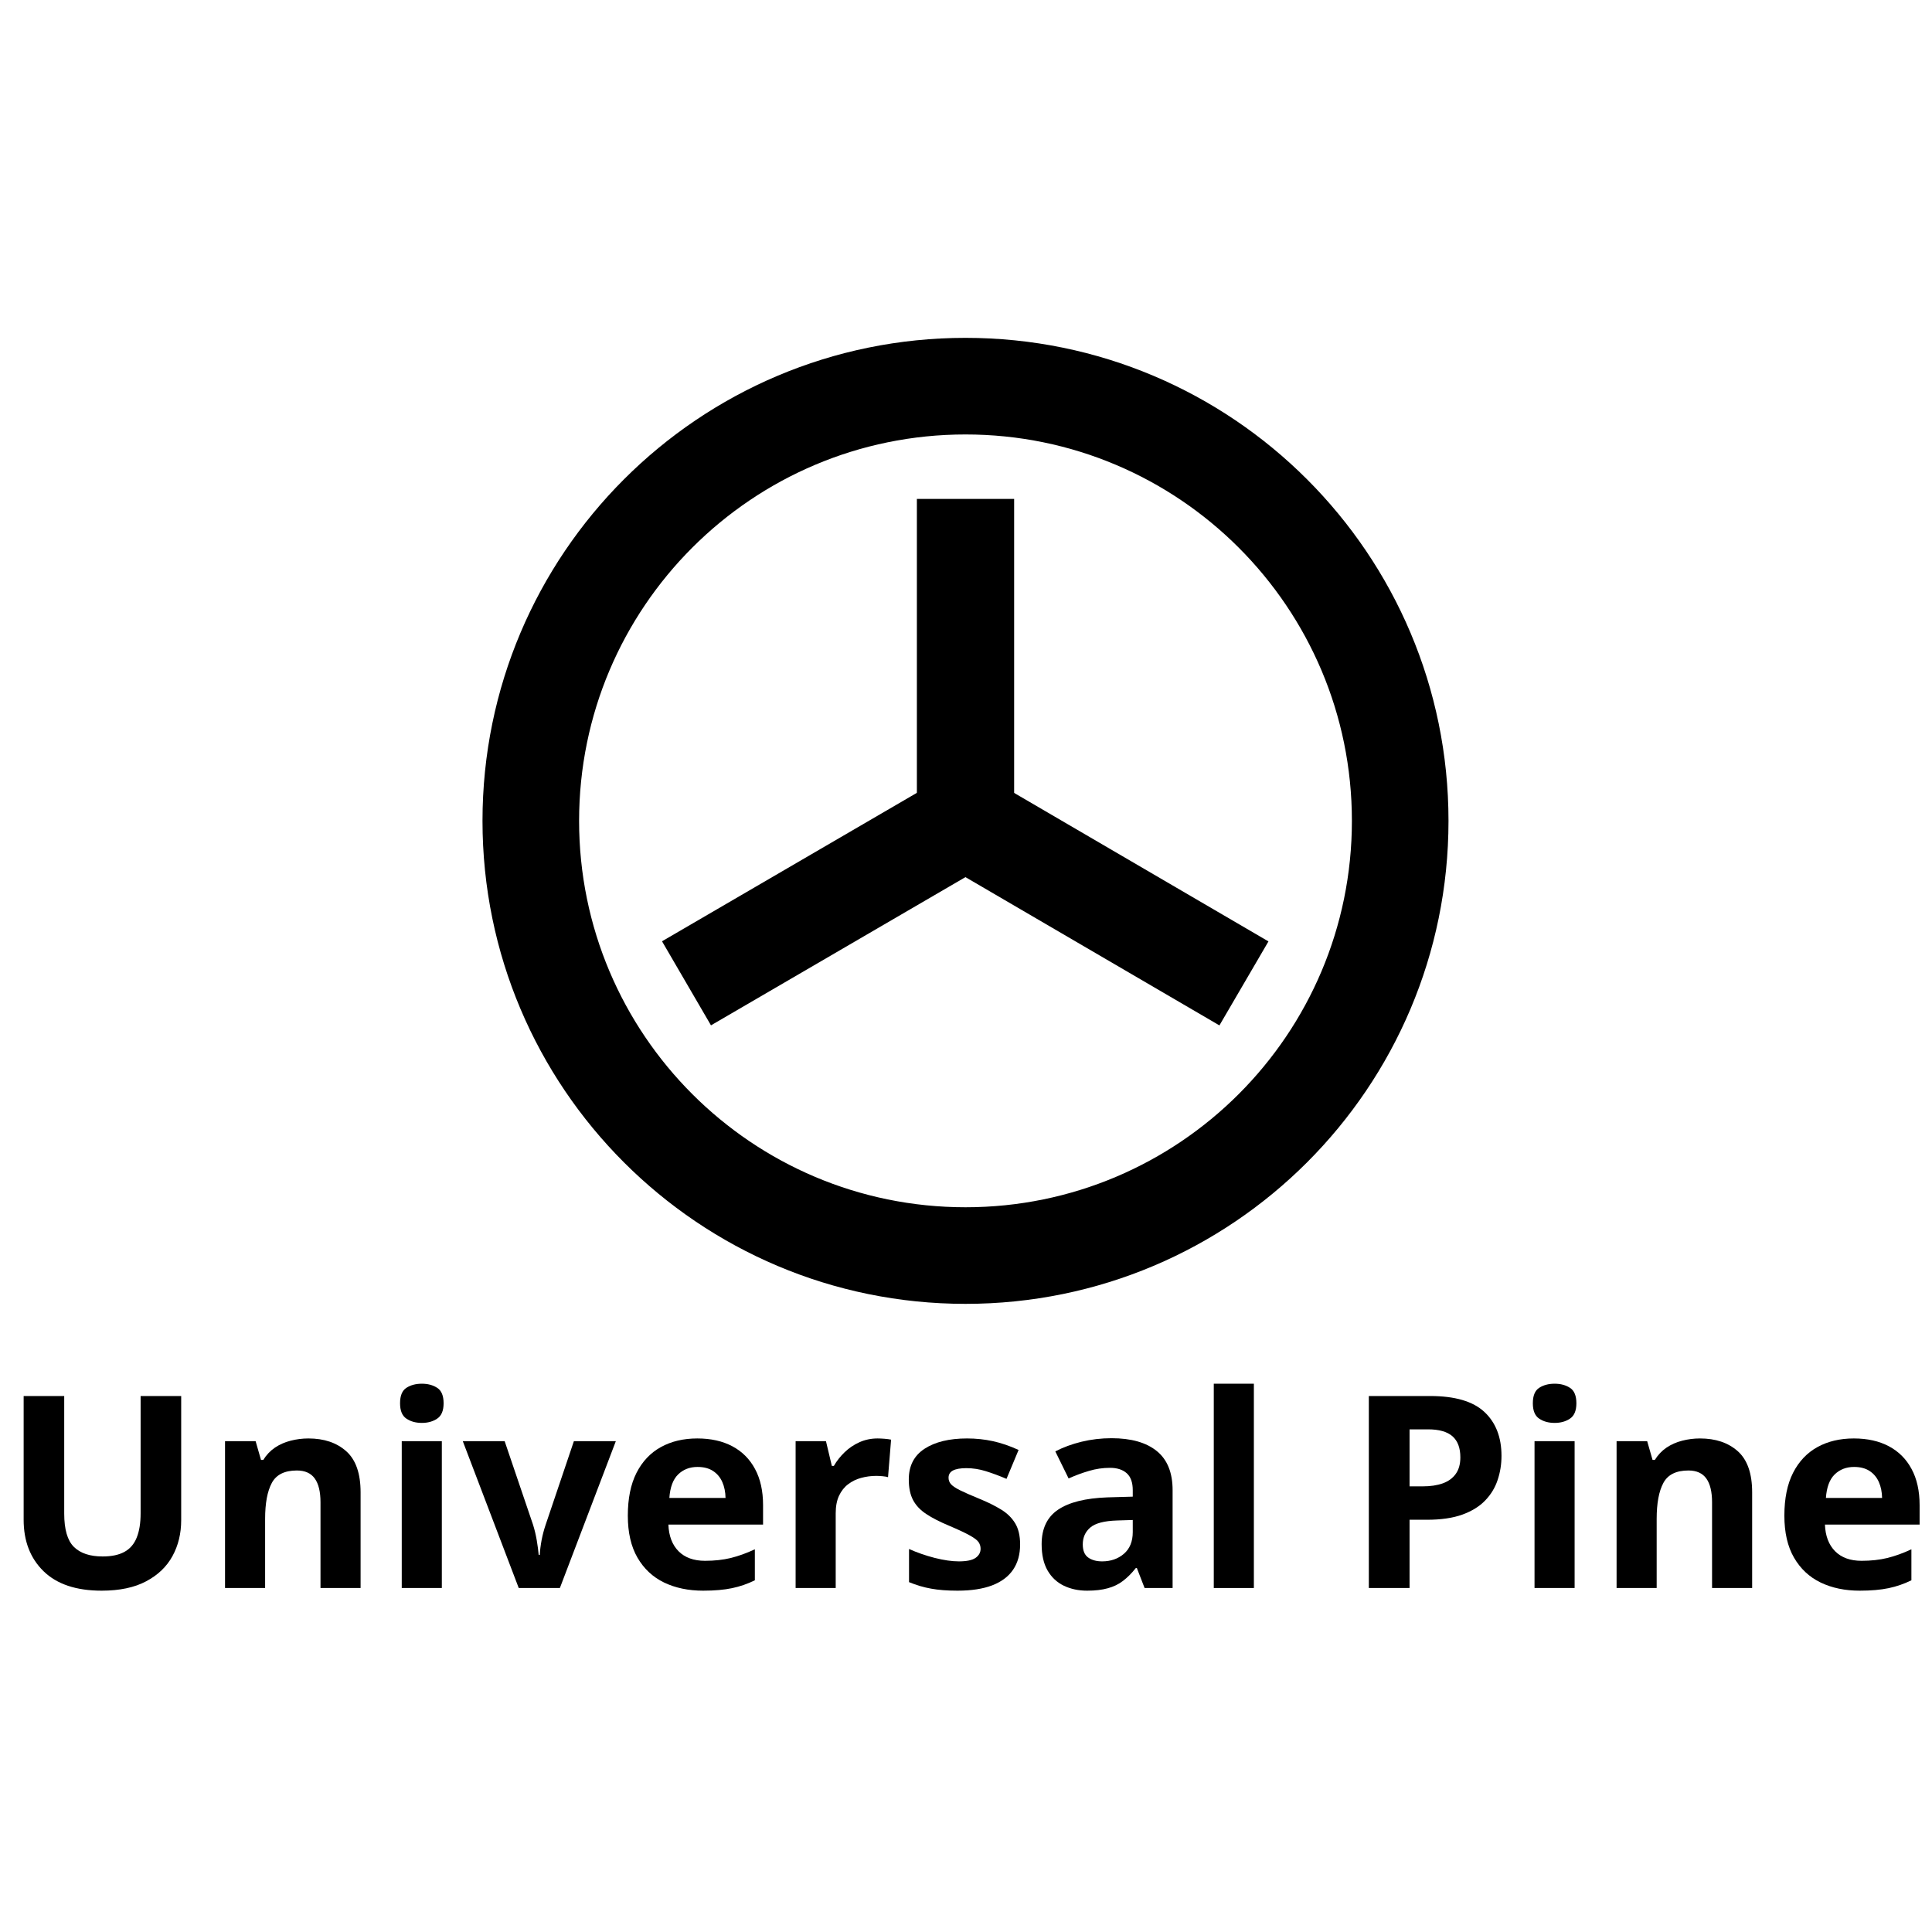 <svg xmlns="http://www.w3.org/2000/svg" xmlns:xlink="http://www.w3.org/1999/xlink" width="500" zoomAndPan="magnify" viewBox="0 0 375 375" height="500" preserveAspectRatio="xMidYMid meet" version="1.2"><defs><clipPath id="22925db63d"><path d="M 93.652 65.578 L 281.152 65.578 L 281.152 253.078 L 93.652 253.078 Z M 93.652 65.578 "/></clipPath><clipPath id="148f84e4bf"><path d="M 177.965 96.836 L 196.844 96.836 L 196.844 159.328 L 177.965 159.328 Z M 177.965 96.836 "/></clipPath><clipPath id="87a833e991"><path d="M 128.152 148.078 L 197 148.078 L 197 199.078 L 128.152 199.078 Z M 128.152 148.078 "/></clipPath><clipPath id="0a9a06c017"><path d="M 187.32 148.441 L 196.82 164.758 L 137.973 199.035 L 128.469 182.719 Z M 187.32 148.441 "/></clipPath><clipPath id="3e7e2a2205"><path d="M 177.652 148.078 L 246.652 148.078 L 246.652 199.078 L 177.652 199.078 Z M 177.652 148.078 "/></clipPath><clipPath id="4c82a43f0a"><path d="M 177.965 164.746 L 187.484 148.441 L 246.211 182.727 L 236.691 199.031 Z M 177.965 164.746 "/></clipPath></defs><g id="7ddae19fde"><g clip-rule="nonzero" clip-path="url(#22925db63d)"><path style=" stroke:none;fill-rule:nonzero;fill:#000000;fill-opacity:1;" d="M 187.402 65.578 C 135.625 65.578 93.652 107.551 93.652 159.328 C 93.652 211.105 135.625 253.078 187.402 253.078 C 239.18 253.078 281.152 211.105 281.152 159.328 C 281.152 107.551 239.18 65.578 187.402 65.578 Z M 187.402 234.328 C 145.984 234.328 112.402 200.746 112.402 159.328 C 112.402 117.91 145.984 84.328 187.402 84.328 C 228.82 84.328 262.402 117.91 262.402 159.328 C 262.402 200.746 228.82 234.328 187.402 234.328 Z M 187.402 234.328 "/></g><g clip-rule="nonzero" clip-path="url(#148f84e4bf)"><path style=" stroke:none;fill-rule:nonzero;fill:#000000;fill-opacity:1;" d="M 177.965 96.836 L 196.844 96.836 L 196.844 159.305 L 177.965 159.305 Z M 177.965 96.836 "/></g><g clip-rule="nonzero" clip-path="url(#87a833e991)"><g clip-rule="nonzero" clip-path="url(#0a9a06c017)"><path style=" stroke:none;fill-rule:nonzero;fill:#000000;fill-opacity:1;" d="M 187.32 148.441 L 196.82 164.758 L 138 199.02 L 128.496 182.703 Z M 187.32 148.441 "/></g></g><g clip-rule="nonzero" clip-path="url(#3e7e2a2205)"><g clip-rule="nonzero" clip-path="url(#4c82a43f0a)"><path style=" stroke:none;fill-rule:nonzero;fill:#000000;fill-opacity:1;" d="M 177.965 164.746 L 187.484 148.441 L 246.207 182.727 L 236.688 199.031 Z M 177.965 164.746 "/></g></g><g style="fill:#000000;fill-opacity:1;"><g transform="translate(0.152, 308.233)"><path style="stroke:none" d="M 35.016 -37.266 L 35.016 -13.156 C 35.016 -10.582 34.453 -8.266 33.328 -6.203 C 32.203 -4.141 30.492 -2.504 28.203 -1.297 C 25.922 -0.086 23.047 0.516 19.578 0.516 C 14.648 0.516 10.895 -0.738 8.312 -3.25 C 5.727 -5.77 4.438 -9.102 4.438 -13.25 L 4.438 -37.266 L 12.312 -37.266 L 12.312 -14.453 C 12.312 -11.379 12.938 -9.223 14.188 -7.984 C 15.445 -6.742 17.312 -6.125 19.781 -6.125 C 21.508 -6.125 22.914 -6.422 24 -7.016 C 25.082 -7.609 25.875 -8.523 26.375 -9.766 C 26.883 -11.004 27.141 -12.582 27.141 -14.5 L 27.141 -37.266 Z M 35.016 -37.266 "/></g></g><g style="fill:#000000;fill-opacity:1;"><g transform="translate(39.6, 308.233)"><path style="stroke:none" d="M 20.266 -29.031 C 23.305 -29.031 25.754 -28.203 27.609 -26.547 C 29.461 -24.891 30.391 -22.234 30.391 -18.578 L 30.391 0 L 22.609 0 L 22.609 -16.641 C 22.609 -18.68 22.238 -20.219 21.5 -21.25 C 20.758 -22.289 19.598 -22.812 18.016 -22.812 C 15.641 -22.812 14.02 -22.004 13.156 -20.391 C 12.289 -18.773 11.859 -16.445 11.859 -13.406 L 11.859 0 L 4.078 0 L 4.078 -28.5 L 10.016 -28.5 L 11.062 -24.859 L 11.5 -24.859 C 12.102 -25.836 12.859 -26.633 13.766 -27.25 C 14.68 -27.863 15.695 -28.312 16.812 -28.594 C 17.926 -28.883 19.078 -29.031 20.266 -29.031 Z M 20.266 -29.031 "/></g></g><g style="fill:#000000;fill-opacity:1;"><g transform="translate(73.901, 308.233)"><path style="stroke:none" d="M 11.859 -28.5 L 11.859 0 L 4.078 0 L 4.078 -28.5 Z M 7.984 -39.656 C 9.141 -39.656 10.129 -39.391 10.953 -38.859 C 11.785 -38.328 12.203 -37.328 12.203 -35.859 C 12.203 -34.422 11.785 -33.426 10.953 -32.875 C 10.129 -32.32 9.141 -32.047 7.984 -32.047 C 6.805 -32.047 5.805 -32.32 4.984 -32.875 C 4.16 -33.426 3.75 -34.422 3.75 -35.859 C 3.75 -37.328 4.16 -38.328 4.984 -38.859 C 5.805 -39.391 6.805 -39.656 7.984 -39.656 Z M 7.984 -39.656 "/></g></g><g style="fill:#000000;fill-opacity:1;"><g transform="translate(89.828, 308.233)"><path style="stroke:none" d="M 10.859 0 L 0 -28.5 L 8.125 -28.5 L 13.641 -12.266 C 13.941 -11.305 14.18 -10.301 14.359 -9.25 C 14.535 -8.195 14.66 -7.254 14.734 -6.422 L 14.938 -6.422 C 14.988 -7.328 15.109 -8.285 15.297 -9.297 C 15.492 -10.316 15.754 -11.305 16.078 -12.266 L 21.562 -28.5 L 29.703 -28.5 L 18.844 0 Z M 10.859 0 "/></g></g><g style="fill:#000000;fill-opacity:1;"><g transform="translate(119.516, 308.233)"><path style="stroke:none" d="M 15.828 -29.031 C 18.461 -29.031 20.727 -28.523 22.625 -27.516 C 24.531 -26.504 26 -25.035 27.031 -23.109 C 28.07 -21.191 28.594 -18.848 28.594 -16.078 L 28.594 -12.312 L 10.219 -12.312 C 10.301 -10.113 10.957 -8.391 12.188 -7.141 C 13.426 -5.898 15.141 -5.281 17.328 -5.281 C 19.148 -5.281 20.816 -5.461 22.328 -5.828 C 23.836 -6.203 25.395 -6.766 27 -7.516 L 27 -1.5 C 25.582 -0.801 24.102 -0.289 22.562 0.031 C 21.031 0.352 19.164 0.516 16.969 0.516 C 14.113 0.516 11.586 -0.008 9.391 -1.062 C 7.191 -2.125 5.469 -3.734 4.219 -5.891 C 2.969 -8.047 2.344 -10.766 2.344 -14.047 C 2.344 -17.379 2.906 -20.148 4.031 -22.359 C 5.164 -24.578 6.742 -26.242 8.766 -27.359 C 10.785 -28.473 13.141 -29.031 15.828 -29.031 Z M 15.875 -23.5 C 14.363 -23.5 13.109 -23.016 12.109 -22.047 C 11.117 -21.078 10.551 -19.555 10.406 -17.484 L 21.312 -17.484 C 21.289 -18.641 21.082 -19.664 20.688 -20.562 C 20.289 -21.469 19.695 -22.18 18.906 -22.703 C 18.113 -23.234 17.102 -23.5 15.875 -23.5 Z M 15.875 -23.5 "/></g></g><g style="fill:#000000;fill-opacity:1;"><g transform="translate(150.351, 308.233)"><path style="stroke:none" d="M 19.984 -29.031 C 20.367 -29.031 20.82 -29.008 21.344 -28.969 C 21.863 -28.926 22.285 -28.867 22.609 -28.797 L 22.016 -21.516 C 21.766 -21.598 21.406 -21.66 20.938 -21.703 C 20.469 -21.742 20.066 -21.766 19.734 -21.766 C 18.723 -21.766 17.742 -21.633 16.797 -21.375 C 15.859 -21.125 15.016 -20.711 14.266 -20.141 C 13.523 -19.578 12.938 -18.832 12.5 -17.906 C 12.07 -16.977 11.859 -15.844 11.859 -14.5 L 11.859 0 L 4.078 0 L 4.078 -28.5 L 9.969 -28.5 L 11.109 -23.703 L 11.5 -23.703 C 12.062 -24.672 12.758 -25.555 13.594 -26.359 C 14.438 -27.172 15.395 -27.816 16.469 -28.297 C 17.551 -28.785 18.723 -29.031 19.984 -29.031 Z M 19.984 -29.031 "/></g></g><g style="fill:#000000;fill-opacity:1;"><g transform="translate(174.051, 308.233)"><path style="stroke:none" d="M 23.953 -8.469 C 23.953 -6.531 23.5 -4.895 22.594 -3.562 C 21.688 -2.227 20.332 -1.211 18.531 -0.516 C 16.727 0.172 14.484 0.516 11.797 0.516 C 9.805 0.516 8.102 0.383 6.688 0.125 C 5.27 -0.125 3.836 -0.547 2.391 -1.141 L 2.391 -7.578 C 3.941 -6.879 5.602 -6.301 7.375 -5.844 C 9.156 -5.395 10.719 -5.172 12.062 -5.172 C 13.57 -5.172 14.648 -5.395 15.297 -5.844 C 15.953 -6.301 16.281 -6.895 16.281 -7.625 C 16.281 -8.094 16.148 -8.52 15.891 -8.906 C 15.629 -9.289 15.062 -9.723 14.188 -10.203 C 13.32 -10.691 11.969 -11.328 10.125 -12.109 C 8.332 -12.859 6.863 -13.613 5.719 -14.375 C 4.57 -15.133 3.723 -16.035 3.172 -17.078 C 2.617 -18.129 2.344 -19.461 2.344 -21.078 C 2.344 -23.711 3.363 -25.695 5.406 -27.031 C 7.457 -28.363 10.203 -29.031 13.641 -29.031 C 15.398 -29.031 17.082 -28.852 18.688 -28.5 C 20.301 -28.145 21.957 -27.578 23.656 -26.797 L 21.312 -21.188 C 19.895 -21.789 18.562 -22.285 17.312 -22.672 C 16.07 -23.066 14.805 -23.266 13.516 -23.266 C 12.367 -23.266 11.504 -23.113 10.922 -22.812 C 10.348 -22.508 10.062 -22.039 10.062 -21.406 C 10.062 -20.945 10.207 -20.539 10.5 -20.188 C 10.801 -19.832 11.379 -19.438 12.234 -19 C 13.098 -18.57 14.363 -18.016 16.031 -17.328 C 17.645 -16.672 19.047 -15.977 20.234 -15.25 C 21.422 -14.531 22.336 -13.641 22.984 -12.578 C 23.629 -11.516 23.953 -10.145 23.953 -8.469 Z M 23.953 -8.469 "/></g></g><g style="fill:#000000;fill-opacity:1;"><g transform="translate(199.993, 308.233)"><path style="stroke:none" d="M 15.75 -29.078 C 19.57 -29.078 22.504 -28.242 24.547 -26.578 C 26.586 -24.922 27.609 -22.391 27.609 -18.984 L 27.609 0 L 22.172 0 L 20.672 -3.875 L 20.469 -3.875 C 19.656 -2.852 18.82 -2.02 17.969 -1.375 C 17.125 -0.727 16.145 -0.254 15.031 0.047 C 13.926 0.359 12.586 0.516 11.016 0.516 C 9.328 0.516 7.816 0.191 6.484 -0.453 C 5.148 -1.098 4.098 -2.086 3.328 -3.422 C 2.566 -4.754 2.188 -6.453 2.188 -8.516 C 2.188 -11.535 3.25 -13.766 5.375 -15.203 C 7.5 -16.641 10.688 -17.438 14.938 -17.594 L 19.875 -17.734 L 19.875 -18.984 C 19.875 -20.484 19.484 -21.582 18.703 -22.281 C 17.922 -22.977 16.836 -23.328 15.453 -23.328 C 14.066 -23.328 12.711 -23.129 11.391 -22.734 C 10.066 -22.348 8.742 -21.859 7.422 -21.266 L 4.844 -26.516 C 6.352 -27.305 8.047 -27.93 9.922 -28.391 C 11.805 -28.848 13.75 -29.078 15.75 -29.078 Z M 19.875 -13.203 L 16.875 -13.109 C 14.363 -13.035 12.617 -12.582 11.641 -11.75 C 10.66 -10.914 10.172 -9.82 10.172 -8.469 C 10.172 -7.27 10.52 -6.422 11.219 -5.922 C 11.914 -5.422 12.82 -5.172 13.938 -5.172 C 15.602 -5.172 17.008 -5.66 18.156 -6.641 C 19.301 -7.629 19.875 -9.035 19.875 -10.859 Z M 19.875 -13.203 "/></g></g><g style="fill:#000000;fill-opacity:1;"><g transform="translate(231.516, 308.233)"><path style="stroke:none" d="M 11.859 0 L 4.078 0 L 4.078 -39.656 L 11.859 -39.656 Z M 11.859 0 "/></g></g><g style="fill:#000000;fill-opacity:1;"><g transform="translate(247.444, 308.233)"><path style="stroke:none" d=""/></g></g><g style="fill:#000000;fill-opacity:1;"><g transform="translate(261.001, 308.233)"><path style="stroke:none" d="M 16.594 -37.266 C 21.406 -37.266 24.914 -36.234 27.125 -34.172 C 29.332 -32.109 30.438 -29.266 30.438 -25.641 C 30.438 -24.016 30.188 -22.457 29.688 -20.969 C 29.195 -19.477 28.395 -18.156 27.281 -17 C 26.176 -15.844 24.695 -14.926 22.844 -14.25 C 20.988 -13.582 18.703 -13.25 15.984 -13.25 L 12.594 -13.25 L 12.594 0 L 4.688 0 L 4.688 -37.266 Z M 16.188 -30.797 L 12.594 -30.797 L 12.594 -19.734 L 15.188 -19.734 C 16.664 -19.734 17.945 -19.926 19.031 -20.312 C 20.125 -20.707 20.969 -21.32 21.562 -22.156 C 22.156 -22.988 22.453 -24.055 22.453 -25.359 C 22.453 -27.191 21.941 -28.555 20.922 -29.453 C 19.898 -30.348 18.32 -30.797 16.188 -30.797 Z M 16.188 -30.797 "/></g></g><g style="fill:#000000;fill-opacity:1;"><g transform="translate(293.773, 308.233)"><path style="stroke:none" d="M 11.859 -28.5 L 11.859 0 L 4.078 0 L 4.078 -28.5 Z M 7.984 -39.656 C 9.141 -39.656 10.129 -39.391 10.953 -38.859 C 11.785 -38.328 12.203 -37.328 12.203 -35.859 C 12.203 -34.422 11.785 -33.426 10.953 -32.875 C 10.129 -32.32 9.141 -32.047 7.984 -32.047 C 6.805 -32.047 5.805 -32.32 4.984 -32.875 C 4.16 -33.426 3.75 -34.422 3.75 -35.859 C 3.75 -37.328 4.16 -38.328 4.984 -38.859 C 5.805 -39.391 6.805 -39.656 7.984 -39.656 Z M 7.984 -39.656 "/></g></g><g style="fill:#000000;fill-opacity:1;"><g transform="translate(309.7, 308.233)"><path style="stroke:none" d="M 20.266 -29.031 C 23.305 -29.031 25.754 -28.203 27.609 -26.547 C 29.461 -24.891 30.391 -22.234 30.391 -18.578 L 30.391 0 L 22.609 0 L 22.609 -16.641 C 22.609 -18.68 22.238 -20.219 21.5 -21.25 C 20.758 -22.289 19.598 -22.812 18.016 -22.812 C 15.641 -22.812 14.02 -22.004 13.156 -20.391 C 12.289 -18.773 11.859 -16.445 11.859 -13.406 L 11.859 0 L 4.078 0 L 4.078 -28.5 L 10.016 -28.5 L 11.062 -24.859 L 11.5 -24.859 C 12.102 -25.836 12.859 -26.633 13.766 -27.25 C 14.68 -27.863 15.695 -28.312 16.812 -28.594 C 17.926 -28.883 19.078 -29.031 20.266 -29.031 Z M 20.266 -29.031 "/></g></g><g style="fill:#000000;fill-opacity:1;"><g transform="translate(344.001, 308.233)"><path style="stroke:none" d="M 15.828 -29.031 C 18.461 -29.031 20.727 -28.523 22.625 -27.516 C 24.531 -26.504 26 -25.035 27.031 -23.109 C 28.07 -21.191 28.594 -18.848 28.594 -16.078 L 28.594 -12.312 L 10.219 -12.312 C 10.301 -10.113 10.957 -8.391 12.188 -7.141 C 13.426 -5.898 15.141 -5.281 17.328 -5.281 C 19.148 -5.281 20.816 -5.461 22.328 -5.828 C 23.836 -6.203 25.395 -6.766 27 -7.516 L 27 -1.5 C 25.582 -0.801 24.102 -0.289 22.562 0.031 C 21.031 0.352 19.164 0.516 16.969 0.516 C 14.113 0.516 11.586 -0.008 9.391 -1.062 C 7.191 -2.125 5.469 -3.734 4.219 -5.891 C 2.969 -8.047 2.344 -10.766 2.344 -14.047 C 2.344 -17.379 2.906 -20.148 4.031 -22.359 C 5.164 -24.578 6.742 -26.242 8.766 -27.359 C 10.785 -28.473 13.141 -29.031 15.828 -29.031 Z M 15.875 -23.5 C 14.363 -23.5 13.109 -23.016 12.109 -22.047 C 11.117 -21.078 10.551 -19.555 10.406 -17.484 L 21.312 -17.484 C 21.289 -18.641 21.082 -19.664 20.688 -20.562 C 20.289 -21.469 19.695 -22.18 18.906 -22.703 C 18.113 -23.234 17.102 -23.5 15.875 -23.5 Z M 15.875 -23.5 "/></g></g></g></svg>
